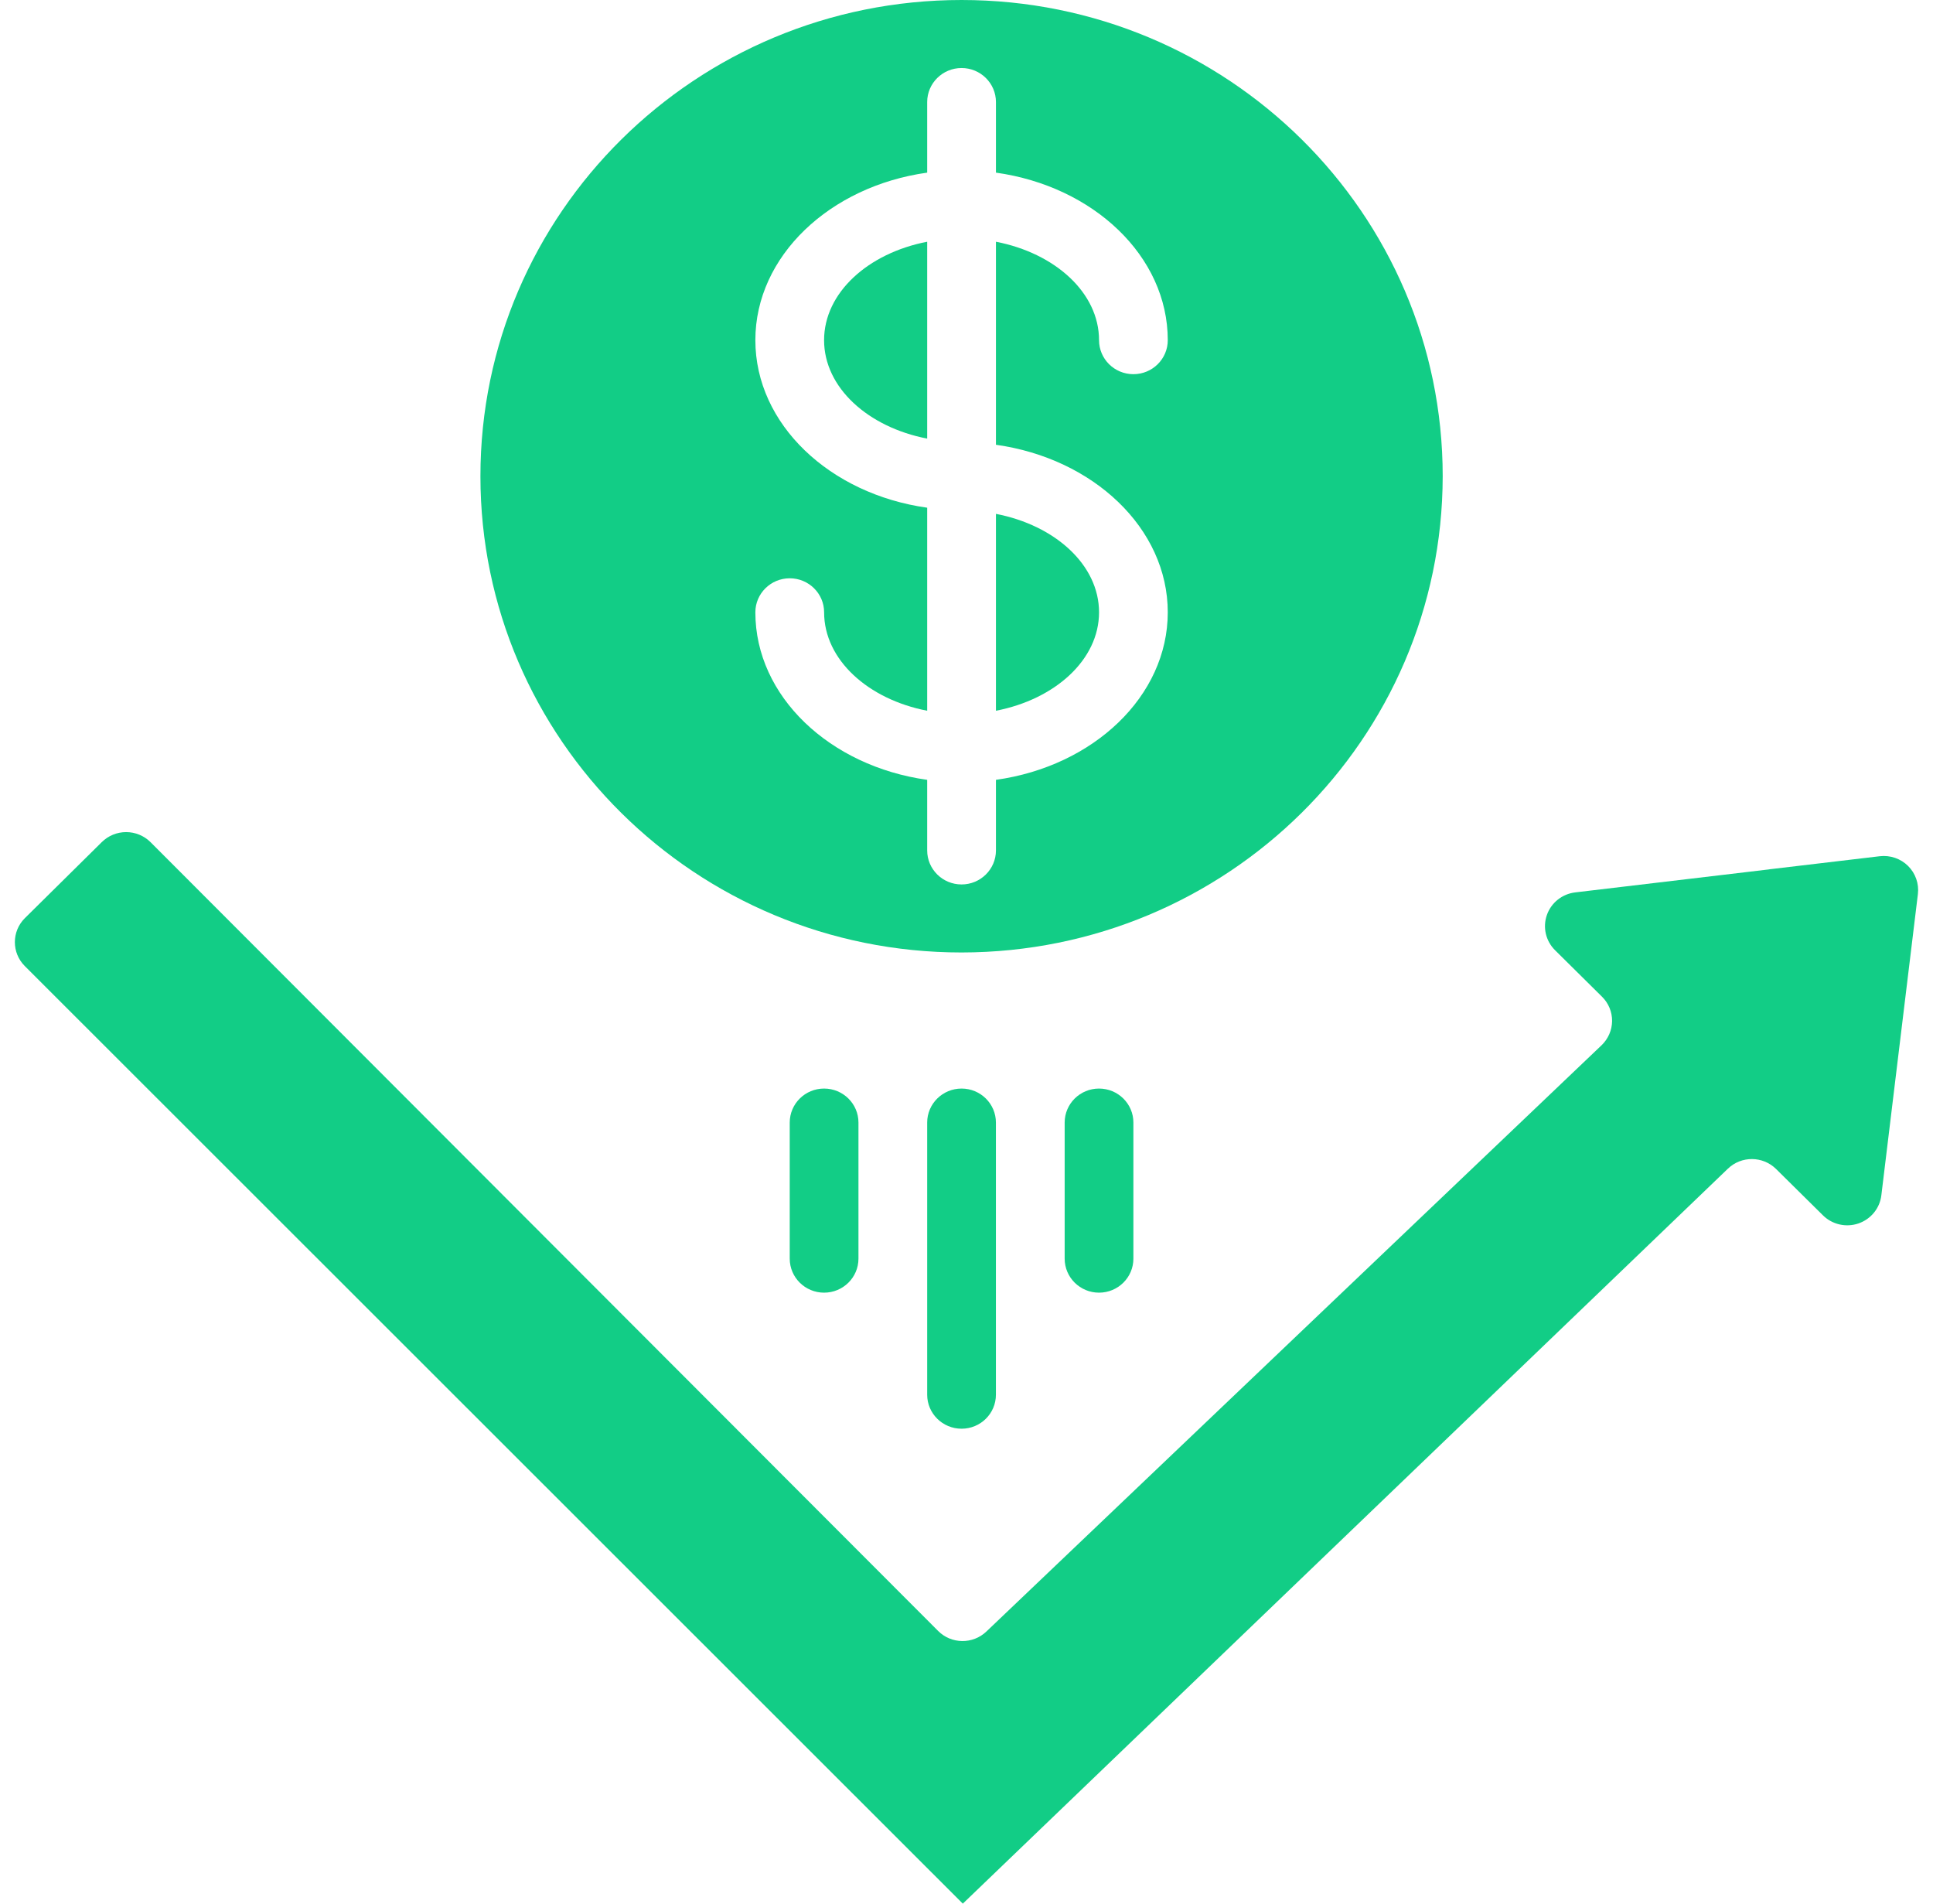 <svg width="65" height="64" viewBox="0 0 65 64" fill="none" xmlns="http://www.w3.org/2000/svg">
<path d="M63.21 28.786L59.512 29.224L59.469 29.231L52.97 30.002C52.531 30.054 52.16 30.349 52.016 30.763C51.871 31.177 51.978 31.636 52.291 31.946L53.87 33.509C54.09 33.726 54.212 34.022 54.209 34.329C54.205 34.636 54.077 34.929 53.854 35.142L33.168 54.852C32.712 55.286 31.989 55.277 31.545 54.831L5.061 28.312C4.844 28.097 4.549 27.975 4.242 27.975C3.934 27.975 3.639 28.097 3.422 28.312L0.836 30.868C0.388 31.314 0.388 32.035 0.836 32.481L32.376 64L58.105 39.289C58.557 38.856 59.276 38.861 59.722 39.3L61.299 40.859C61.612 41.169 62.076 41.275 62.494 41.132C62.912 40.988 63.211 40.622 63.263 40.187L64.492 30.058C64.534 29.71 64.412 29.362 64.163 29.114C63.913 28.866 63.562 28.745 63.21 28.786Z" fill="#12CD86"/>
<path d="M27.711 11.437C27.711 13.031 29.189 14.362 31.178 14.746V8.127C29.189 8.511 27.711 9.842 27.711 11.437Z" fill="#12CD86"/>
<path d="M33.49 23.895C35.479 23.511 36.957 22.18 36.957 20.586C36.957 18.992 35.479 17.66 33.49 17.276V23.895Z" fill="#12CD86"/>
<path d="M48.513 16.011C48.513 7.168 41.269 0 32.334 0C23.399 0 16.155 7.168 16.155 16.011C16.155 24.854 23.399 32.022 32.334 32.022C41.265 32.013 48.503 24.85 48.513 16.011ZM39.268 20.586C39.268 23.413 36.763 25.762 33.49 26.218V28.591C33.49 29.223 32.972 29.735 32.334 29.735C31.696 29.735 31.178 29.223 31.178 28.591V26.218C27.904 25.761 25.4 23.413 25.4 20.586C25.4 19.954 25.918 19.442 26.556 19.442C27.194 19.442 27.712 19.954 27.712 20.586C27.712 22.18 29.19 23.511 31.178 23.895V17.069C27.904 16.611 25.4 14.264 25.4 11.436C25.4 8.609 27.905 6.26 31.178 5.804V3.431C31.178 2.799 31.696 2.287 32.334 2.287C32.972 2.287 33.49 2.799 33.49 3.431V5.804C36.764 6.261 39.268 8.609 39.268 11.437C39.268 12.068 38.751 12.58 38.112 12.58C37.474 12.58 36.957 12.068 36.957 11.437C36.957 9.842 35.478 8.511 33.49 8.127V14.953C36.763 15.41 39.268 17.759 39.268 20.586Z" fill="#12CD86"/>
<path d="M31.178 37.74V46.89C31.178 47.521 31.696 48.033 32.334 48.033C32.972 48.033 33.489 47.522 33.489 46.89V37.74C33.489 37.109 32.972 36.597 32.334 36.597C31.696 36.597 31.178 37.109 31.178 37.74Z" fill="#12CD86"/>
<path d="M26.556 37.74V42.315C26.556 42.947 27.073 43.459 27.711 43.459C28.349 43.459 28.867 42.947 28.867 42.315V37.74C28.867 37.109 28.35 36.597 27.711 36.597C27.073 36.597 26.556 37.109 26.556 37.74Z" fill="#12CD86"/>
<path d="M35.801 37.74V42.315C35.801 42.947 36.318 43.459 36.956 43.459C37.595 43.459 38.112 42.947 38.112 42.315V37.74C38.112 37.109 37.595 36.597 36.956 36.597C36.318 36.597 35.801 37.109 35.801 37.74Z" fill="#12CD86"/>
</svg>
